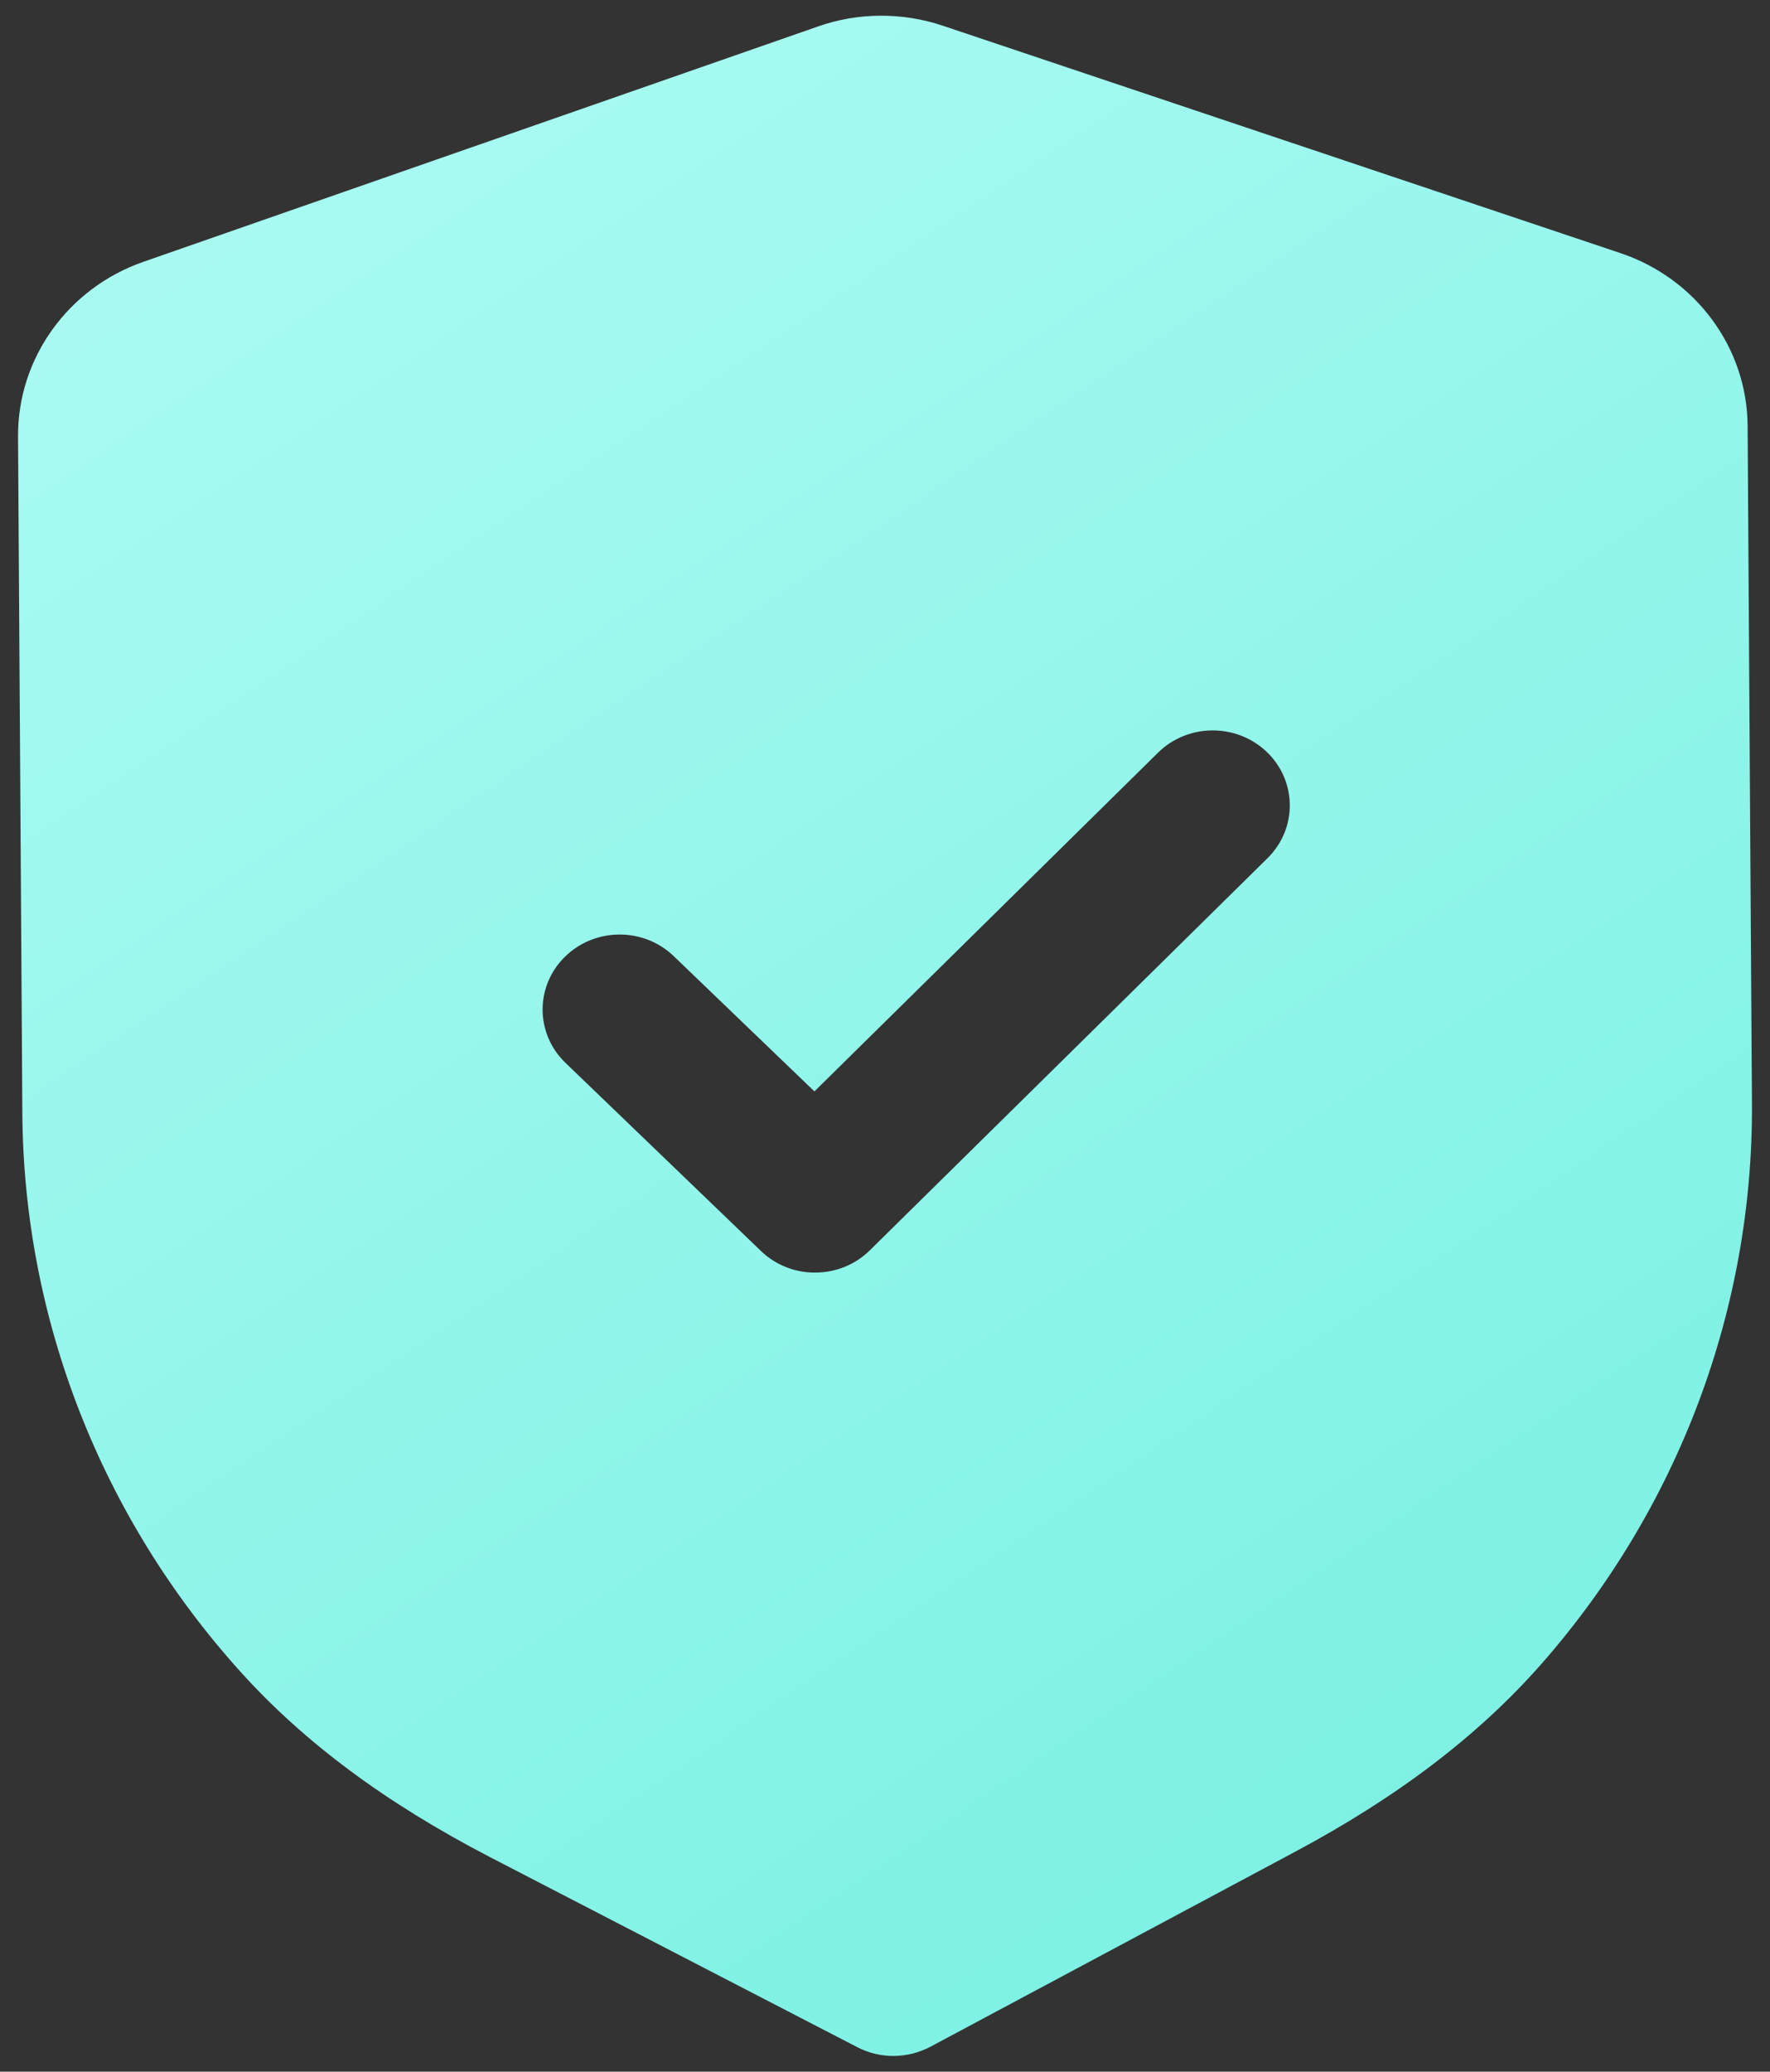 <svg width="94" height="110" viewBox="0 0 94 110" fill="none" xmlns="http://www.w3.org/2000/svg">
<rect x="0" y="0" width="94" height="110" fill="#333333" stroke="none"/>
<path fill-rule="evenodd" clip-rule="evenodd" d="M45.527 108.699C46.127 109.012 46.798 109.172 47.468 109.166C48.139 109.161 48.804 108.996 49.41 108.678L68.736 98.347C74.216 95.425 78.508 92.159 81.856 88.356C89.136 80.069 93.112 69.494 93.041 58.589L92.811 22.619C92.79 18.476 90.069 14.779 86.044 13.435L50.092 1.373C47.927 0.64 45.554 0.656 43.428 1.41L7.611 13.903C3.609 15.3 0.937 19.023 0.958 23.172L1.187 59.115C1.258 70.036 5.37 80.563 12.77 88.764C16.151 92.514 20.481 95.733 26.021 98.607L45.527 108.699ZM40.411 66.423C41.218 67.199 42.265 67.581 43.312 67.571C44.359 67.565 45.401 67.172 46.197 66.386L67.317 45.565C68.904 43.998 68.888 41.48 67.284 39.934C65.676 38.389 63.085 38.399 61.498 39.966L43.252 57.951L35.781 50.77C34.173 49.224 31.588 49.24 29.996 50.807C28.409 52.374 28.425 54.892 30.034 56.438L40.411 66.423Z" fill="url(#paint0_linear_7_124)"/>
<defs>
<linearGradient id="paint0_linear_7_124" x1="-22" y1="-13.5" x2="115" y2="190.5" gradientUnits="userSpaceOnUse">
<stop stop-color="#B8FEF6"/>
<stop offset="1" stop-color="#56E8D8"/>
</linearGradient>
</defs>
</svg>
